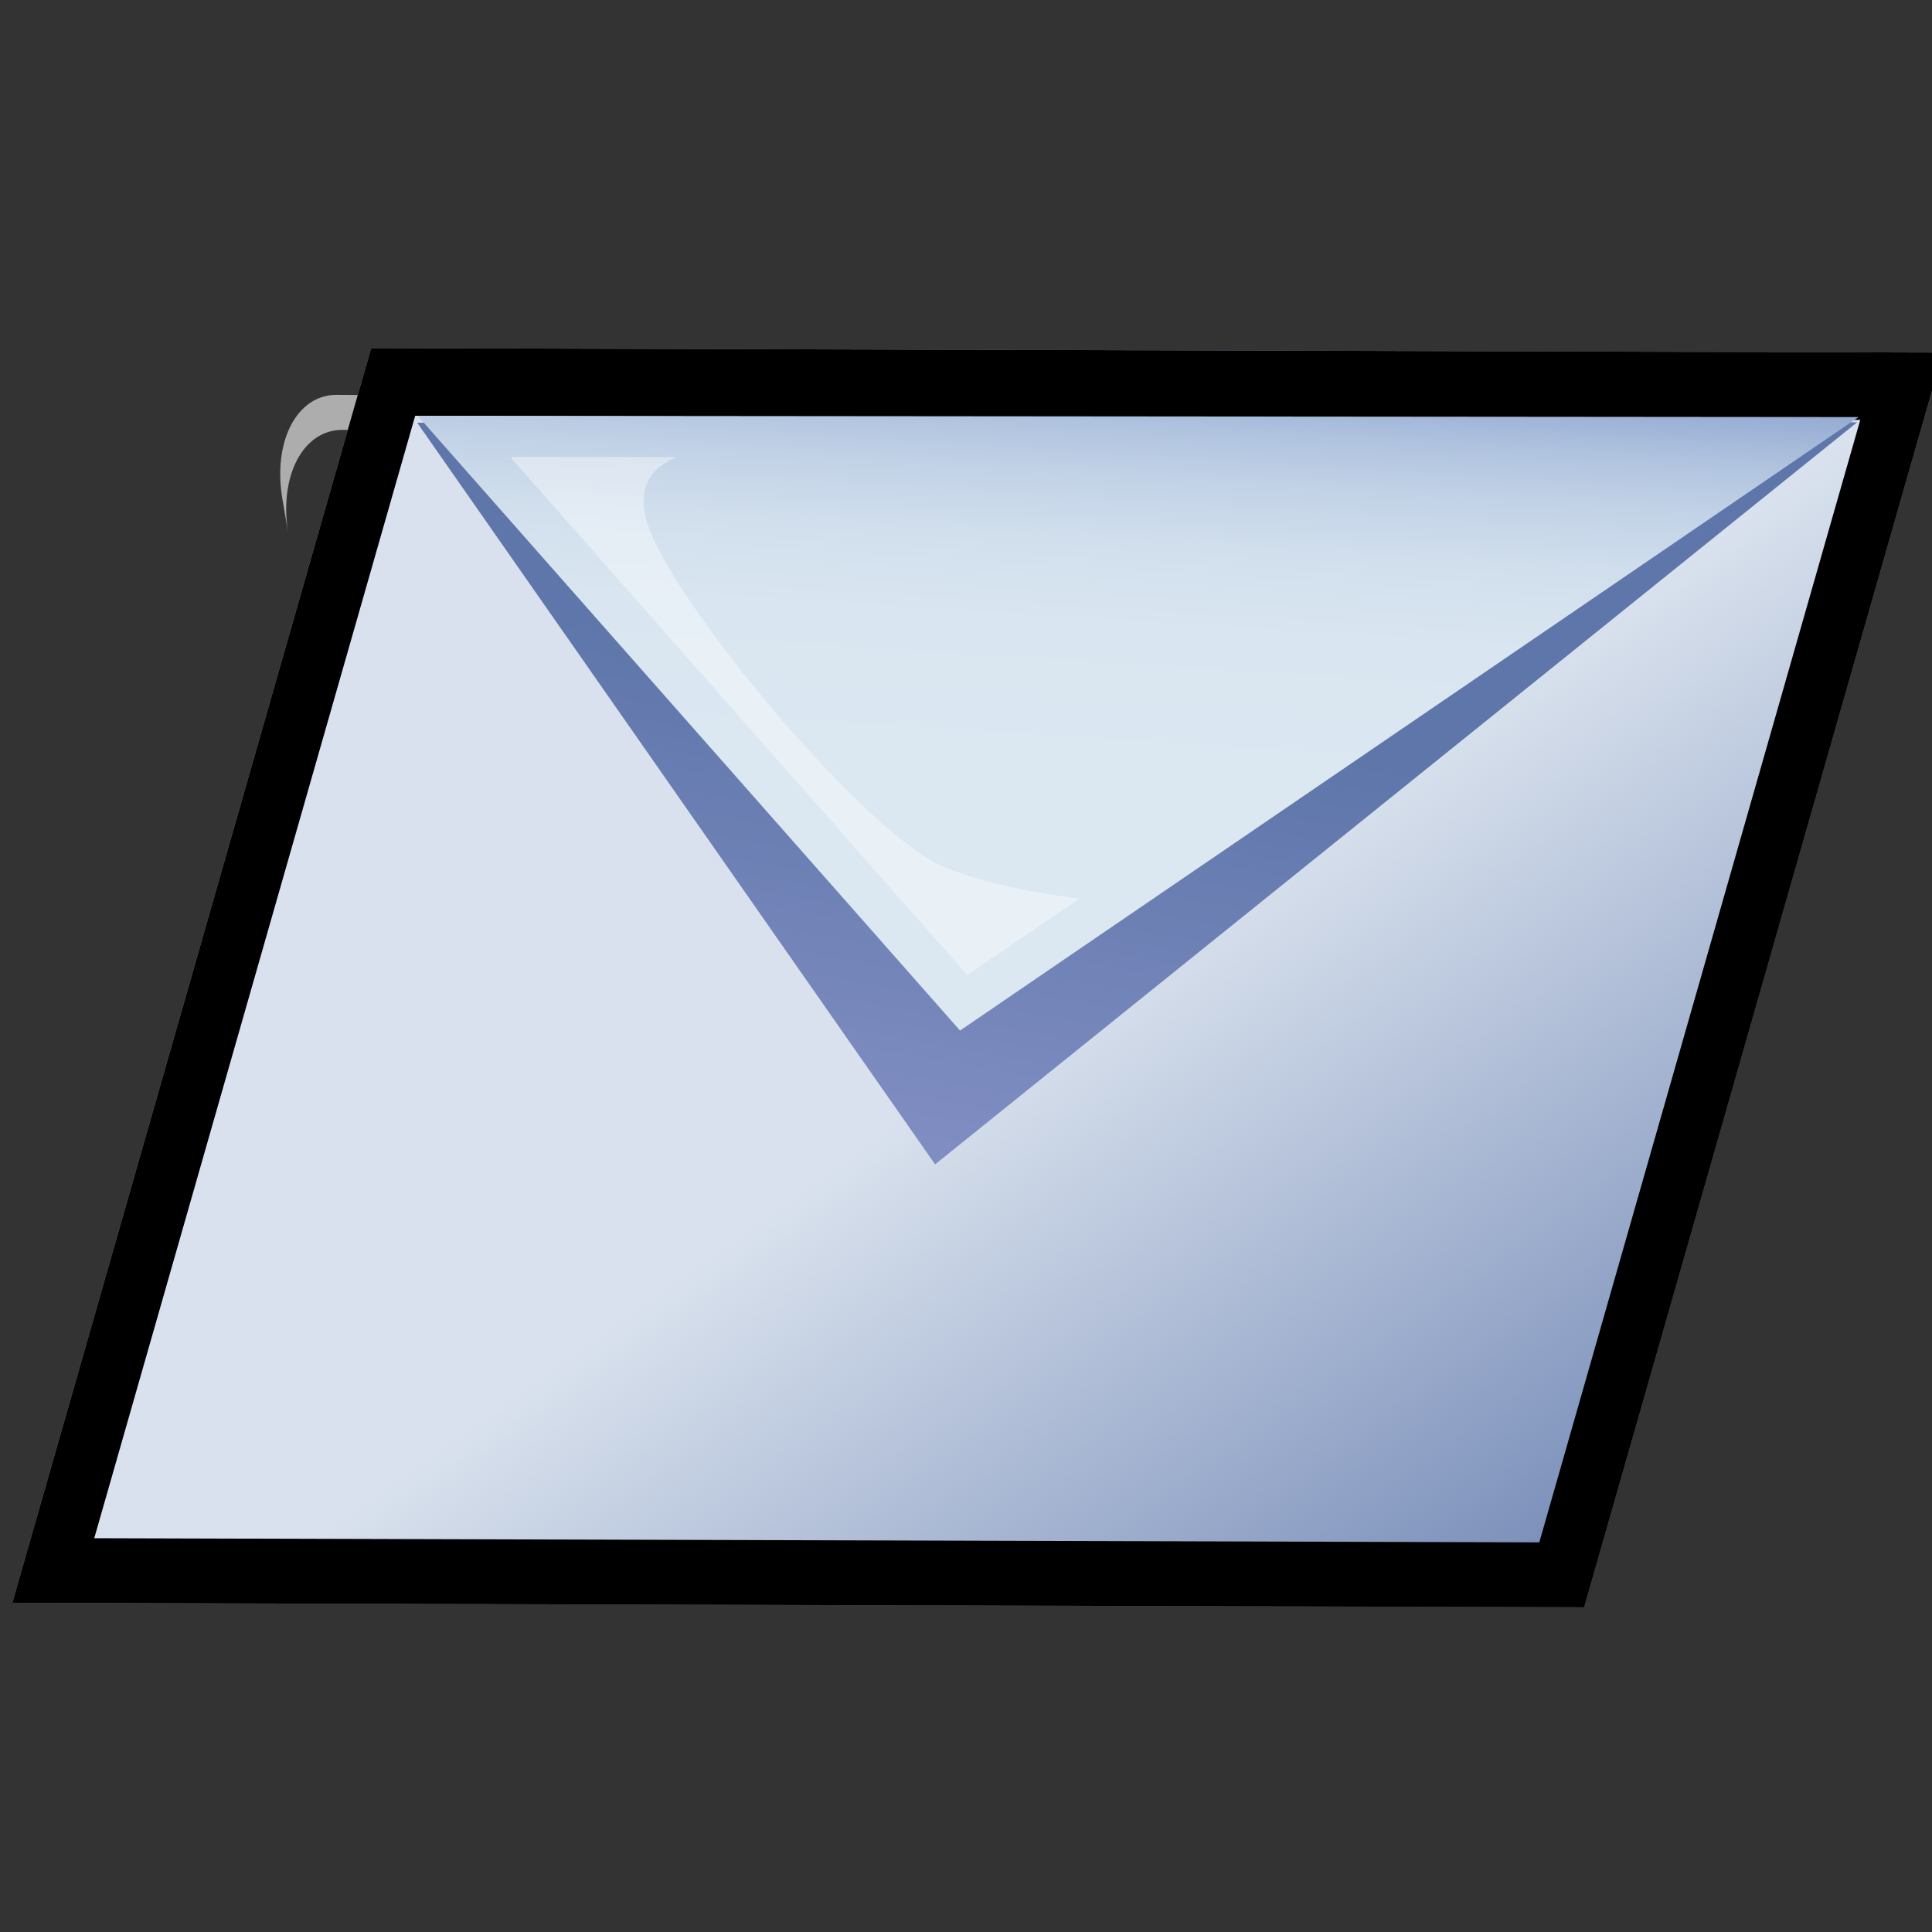 <?xml version="1.0" encoding="UTF-8" standalone="no"?>
<!DOCTYPE svg PUBLIC "-//W3C//DTD SVG 20010904//EN"
"http://www.w3.org/TR/2001/REC-SVG-20010904/DTD/svg10.dtd">
<!-- Created with Sodipodi ("http://www.sodipodi.com/") -->
<svg
   width="32pt"
   height="32pt"
   viewBox="0 0 256 256"
   overflow="visible"
   enable-background="new 0 0 256 256"
   xml:space="preserve"
   xmlns="http://www.w3.org/2000/svg"
   xmlns:xml="http://www.w3.org/XML/1998/namespace"
   xmlns:a="http://ns.adobe.com/AdobeSVGViewerExtensions/3.0/"
   xmlns:sodipodi="http://sodipodi.sourceforge.net/DTD/sodipodi-0.dtd"
   xmlns:xlink="http://www.w3.org/1999/xlink"
   id="svg153"
   sodipodi:version="0.32pre"
   sodipodi:docname="/home/cschalle/gnome-themes-extras/Lush/icons/scalable/emblems/emblem-mail.svg"
   sodipodi:docbase="/home/cschalle/gnome-themes-extras/Lush/icons/scalable/emblems">
  <rect x="0" y="0" width="256" height="256" fill="#333333" stroke="none"/>
  <defs
     id="defs241">
    <linearGradient
       id="XMLID_1_"
       gradientUnits="userSpaceOnUse"
       x1="153.665"
       y1="101.338"
       x2="153.665"
       y2="144.004">
      <stop
         offset="0"
         style="stop-color:#FFFFFF"
         id="stop161" />
      <stop
         offset="1"
         style="stop-color:#000000"
         id="stop162" />
      <a:midPointStop
         offset="0"
         style="stop-color:#FFFFFF"
         id="midPointStop163" />
      <a:midPointStop
         offset="0.5"
         style="stop-color:#FFFFFF"
         id="midPointStop164" />
      <a:midPointStop
         offset="1"
         style="stop-color:#000000"
         id="midPointStop165" />
    </linearGradient>
    <linearGradient
       id="XMLID_2_"
       gradientUnits="userSpaceOnUse"
       x1="59.762"
       y1="60.721"
       x2="59.096"
       y2="74.72">
      <stop
         offset="0"
         style="stop-color:#CFECCF"
         id="stop171" />
      <stop
         offset="1"
         style="stop-color:#91D290"
         id="stop172" />
      <a:midPointStop
         offset="0"
         style="stop-color:#CFECCF"
         id="midPointStop173" />
      <a:midPointStop
         offset="0.5"
         style="stop-color:#CFECCF"
         id="midPointStop174" />
      <a:midPointStop
         offset="1"
         style="stop-color:#91D290"
         id="midPointStop175" />
    </linearGradient>
    <linearGradient
       id="XMLID_3_"
       gradientUnits="userSpaceOnUse"
       x1="112.267"
       y1="107.669"
       x2="112.267"
       y2="259.008">
      <stop
         offset="0"
         style="stop-color:#CFECCF"
         id="stop179" />
      <stop
         offset="1"
         style="stop-color:#91D290"
         id="stop180" />
      <a:midPointStop
         offset="0"
         style="stop-color:#CFECCF"
         id="midPointStop181" />
      <a:midPointStop
         offset="0.5"
         style="stop-color:#CFECCF"
         id="midPointStop182" />
      <a:midPointStop
         offset="1"
         style="stop-color:#91D290"
         id="midPointStop183" />
    </linearGradient>
    <linearGradient
       id="XMLID_4_"
       gradientUnits="userSpaceOnUse"
       x1="112.267"
       y1="196.671"
       x2="112.267"
       y2="208.667">
      <stop
         offset="0"
         style="stop-color:#FFFFFF"
         id="stop186" />
      <stop
         offset="1"
         style="stop-color:#15807D"
         id="stop187" />
      <a:midPointStop
         offset="0"
         style="stop-color:#FFFFFF"
         id="midPointStop188" />
      <a:midPointStop
         offset="0.5"
         style="stop-color:#FFFFFF"
         id="midPointStop189" />
      <a:midPointStop
         offset="1"
         style="stop-color:#15807D"
         id="midPointStop190" />
    </linearGradient>
    <radialGradient
       id="XMLID_5_"
       cx="167.378"
       cy="82.664"
       r="128.697"
       fx="167.378"
       fy="82.664"
       gradientUnits="userSpaceOnUse">
      <stop
         offset="0"
         style="stop-color:#FFFFFF"
         id="stop193" />
      <stop
         offset="1"
         style="stop-color:#CCFFCC"
         id="stop194" />
      <a:midPointStop
         offset="0"
         style="stop-color:#FFFFFF"
         id="midPointStop195" />
      <a:midPointStop
         offset="0.5"
         style="stop-color:#FFFFFF"
         id="midPointStop196" />
      <a:midPointStop
         offset="1"
         style="stop-color:#CCFFCC"
         id="midPointStop197" />
    </radialGradient>
  </defs>
  <sodipodi:namedview
     id="base" />
  <g
     id="Layer_2"
     stroke="#000000">
    <path
       fill="none"
       stroke="none"
       d="M256,256H0V0h256V256z"
       id="path155" />
  </g>
  <path
     opacity="0.6"
     fill="#FFFFFF"
     stroke="none"
     d="M67.554,52.498l-22.917-0.179c-5.292-0.041-8.521,6.154-7.212,13.839    l0.79,4.638c-1.31-7.684,1.921-13.881,7.212-13.839l22.918,0.182c5.292,0.041,10.641,6.304,11.95,13.989l-0.79-4.638    C78.196,58.802,72.846,52.541,67.554,52.498z"
     id="path177"
     style="font-size:12;opacity:0.6;fill:#ffffff;" />
  <g
     id="g201"
     style="font-size:12;stroke:#000000;"
     transform="matrix(1.764,0,0,1.69,1.641,-182.927)">
    <linearGradient
       id="XMLID_6_"
       gradientUnits="userSpaceOnUse"
       x1="80.695"
       y1="186.911"
       x2="35.575"
       y2="141.792"
       gradientTransform="matrix(0.983 0.183 -0.183 0.983 48.353 16.8)">
      <stop
         offset="0"
         style="stop-color:#6D7BB0"
         id="stop203" />
      <stop
         offset="1"
         style="stop-color:#99ACD2"
         id="stop204" />
      <a:midPointStop
         offset="0"
         style="stop-color:#6D7BB0"
         id="midPointStop205" />
      <a:midPointStop
         offset="0.5"
         style="stop-color:#6D7BB0"
         id="midPointStop206" />
      <a:midPointStop
         offset="1"
         style="stop-color:#99ACD2"
         id="midPointStop207" />
    </linearGradient>
    <path
       fill="url(#XMLID_6_)"
       stroke="none"
       d="M142.484,135.877l-2.752-0.009l-112.781-0.335L0,233.91l118.063,0.35l26.951-98.376     L142.484,135.877z"
       id="path208" />
    <path
       stroke="none"
       d="M142.484,135.877l-2.752-0.009l-112.781-0.335L0,233.91l118.063,0.35l26.951-98.376L142.484,135.877z"
       id="path209" />
    <linearGradient
       id="XMLID_7_"
       gradientUnits="userSpaceOnUse"
       x1="61.087"
       y1="160.885"
       x2="117.741"
       y2="217.54"
       gradientTransform="matrix(0.998 0.065 -0.241 0.986 53.576 26.879)">
      <stop
         offset="0"
         style="stop-color:#D8E1ED"
         id="stop211" />
      <stop
         offset="1"
         style="stop-color:#5E76AA"
         id="stop212" />
      <a:midPointStop
         offset="0"
         style="stop-color:#D8E1ED"
         id="midPointStop213" />
      <a:midPointStop
         offset="0.5"
         style="stop-color:#D8E1ED"
         id="midPointStop214" />
      <a:midPointStop
         offset="1"
         style="stop-color:#5E76AA"
         id="midPointStop215" />
    </linearGradient>
    <path
       fill="url(#XMLID_7_)"
       stroke="none"
       d="M114.697,229.17L6.149,228.845l24.108-88.004l108.55,0.321L114.697,229.17z"
       id="path216" />
    <linearGradient
       id="XMLID_8_"
       gradientUnits="userSpaceOnUse"
       x1="58.374"
       y1="174.481"
       x2="58.374"
       y2="138.735"
       gradientTransform="matrix(0.983 0.183 -0.183 0.983 48.353 16.8)">
      <stop
         offset="0"
         style="stop-color:#808DC2"
         id="stop218" />
      <stop
         offset="1"
         style="stop-color:#5E76AA"
         id="stop219" />
      <a:midPointStop
         offset="0"
         style="stop-color:#808DC2"
         id="midPointStop220" />
      <a:midPointStop
         offset="0.5"
         style="stop-color:#808DC2"
         id="midPointStop221" />
      <a:midPointStop
         offset="1"
         style="stop-color:#5E76AA"
         id="midPointStop222" />
    </linearGradient>
    <path
       fill="url(#XMLID_8_)"
       stroke="none"
       d="M138.569,141.352L69.31,199.534l-38.902-58.15L138.569,141.352z"
       id="path223" />
    <linearGradient
       id="XMLID_9_"
       gradientUnits="userSpaceOnUse"
       x1="58.053"
       y1="140.141"
       x2="58.053"
       y2="98.365"
       gradientTransform="matrix(0.998 0.065 -0.241 0.986 53.576 26.879)">
      <stop
         offset="0"
         style="stop-color:#DBE8F2"
         id="stop225" />
      <stop
         offset="0.285"
         style="stop-color:#D9E6F1"
         id="stop226" />
      <stop
         offset="0.436"
         style="stop-color:#D1DFED"
         id="stop227" />
      <stop
         offset="0.556"
         style="stop-color:#C3D3E7"
         id="stop228" />
      <stop
         offset="0.659"
         style="stop-color:#B0C3DF"
         id="stop229" />
      <stop
         offset="0.752"
         style="stop-color:#97ADD3"
         id="stop230" />
      <stop
         offset="0.837"
         style="stop-color:#7893C5"
         id="stop231" />
      <stop
         offset="0.916"
         style="stop-color:#5473B5"
         id="stop232" />
      <stop
         offset="0.989"
         style="stop-color:#2B50A2"
         id="stop233" />
      <stop
         offset="1"
         style="stop-color:#244A9F"
         id="stop234" />
      <a:midPointStop
         offset="0"
         style="stop-color:#DBE8F2"
         id="midPointStop235" />
      <a:midPointStop
         offset="0.819"
         style="stop-color:#DBE8F2"
         id="midPointStop236" />
      <a:midPointStop
         offset="1"
         style="stop-color:#244A9F"
         id="midPointStop237" />
    </linearGradient>
    <path
       fill="url(#XMLID_9_)"
       stroke="none"
       d="M138.682,140.941l-67.498,48.101l-40.741-48.201L138.682,140.941z"
       id="path238" />
    <path
       opacity="0.4"
       fill="#FFFFFF"
       stroke="none"
       d="M49.871,144.085c-5.638-0.005-9.988-0.008-12.272-0.012     c-0.045,0.025-0.091,0.05-0.137,0.074c6.82,8.069,31.199,36.91,34.27,40.544c0.951-0.679,4.063-2.896,8.404-5.989     c-3.802-0.487-7.72-1.374-10.309-2.561c-5.719-2.619-19.405-19.588-21.928-26.27C46.616,146.47,48.103,144.855,49.871,144.085z"
       id="path239" />
  </g>
</svg>
